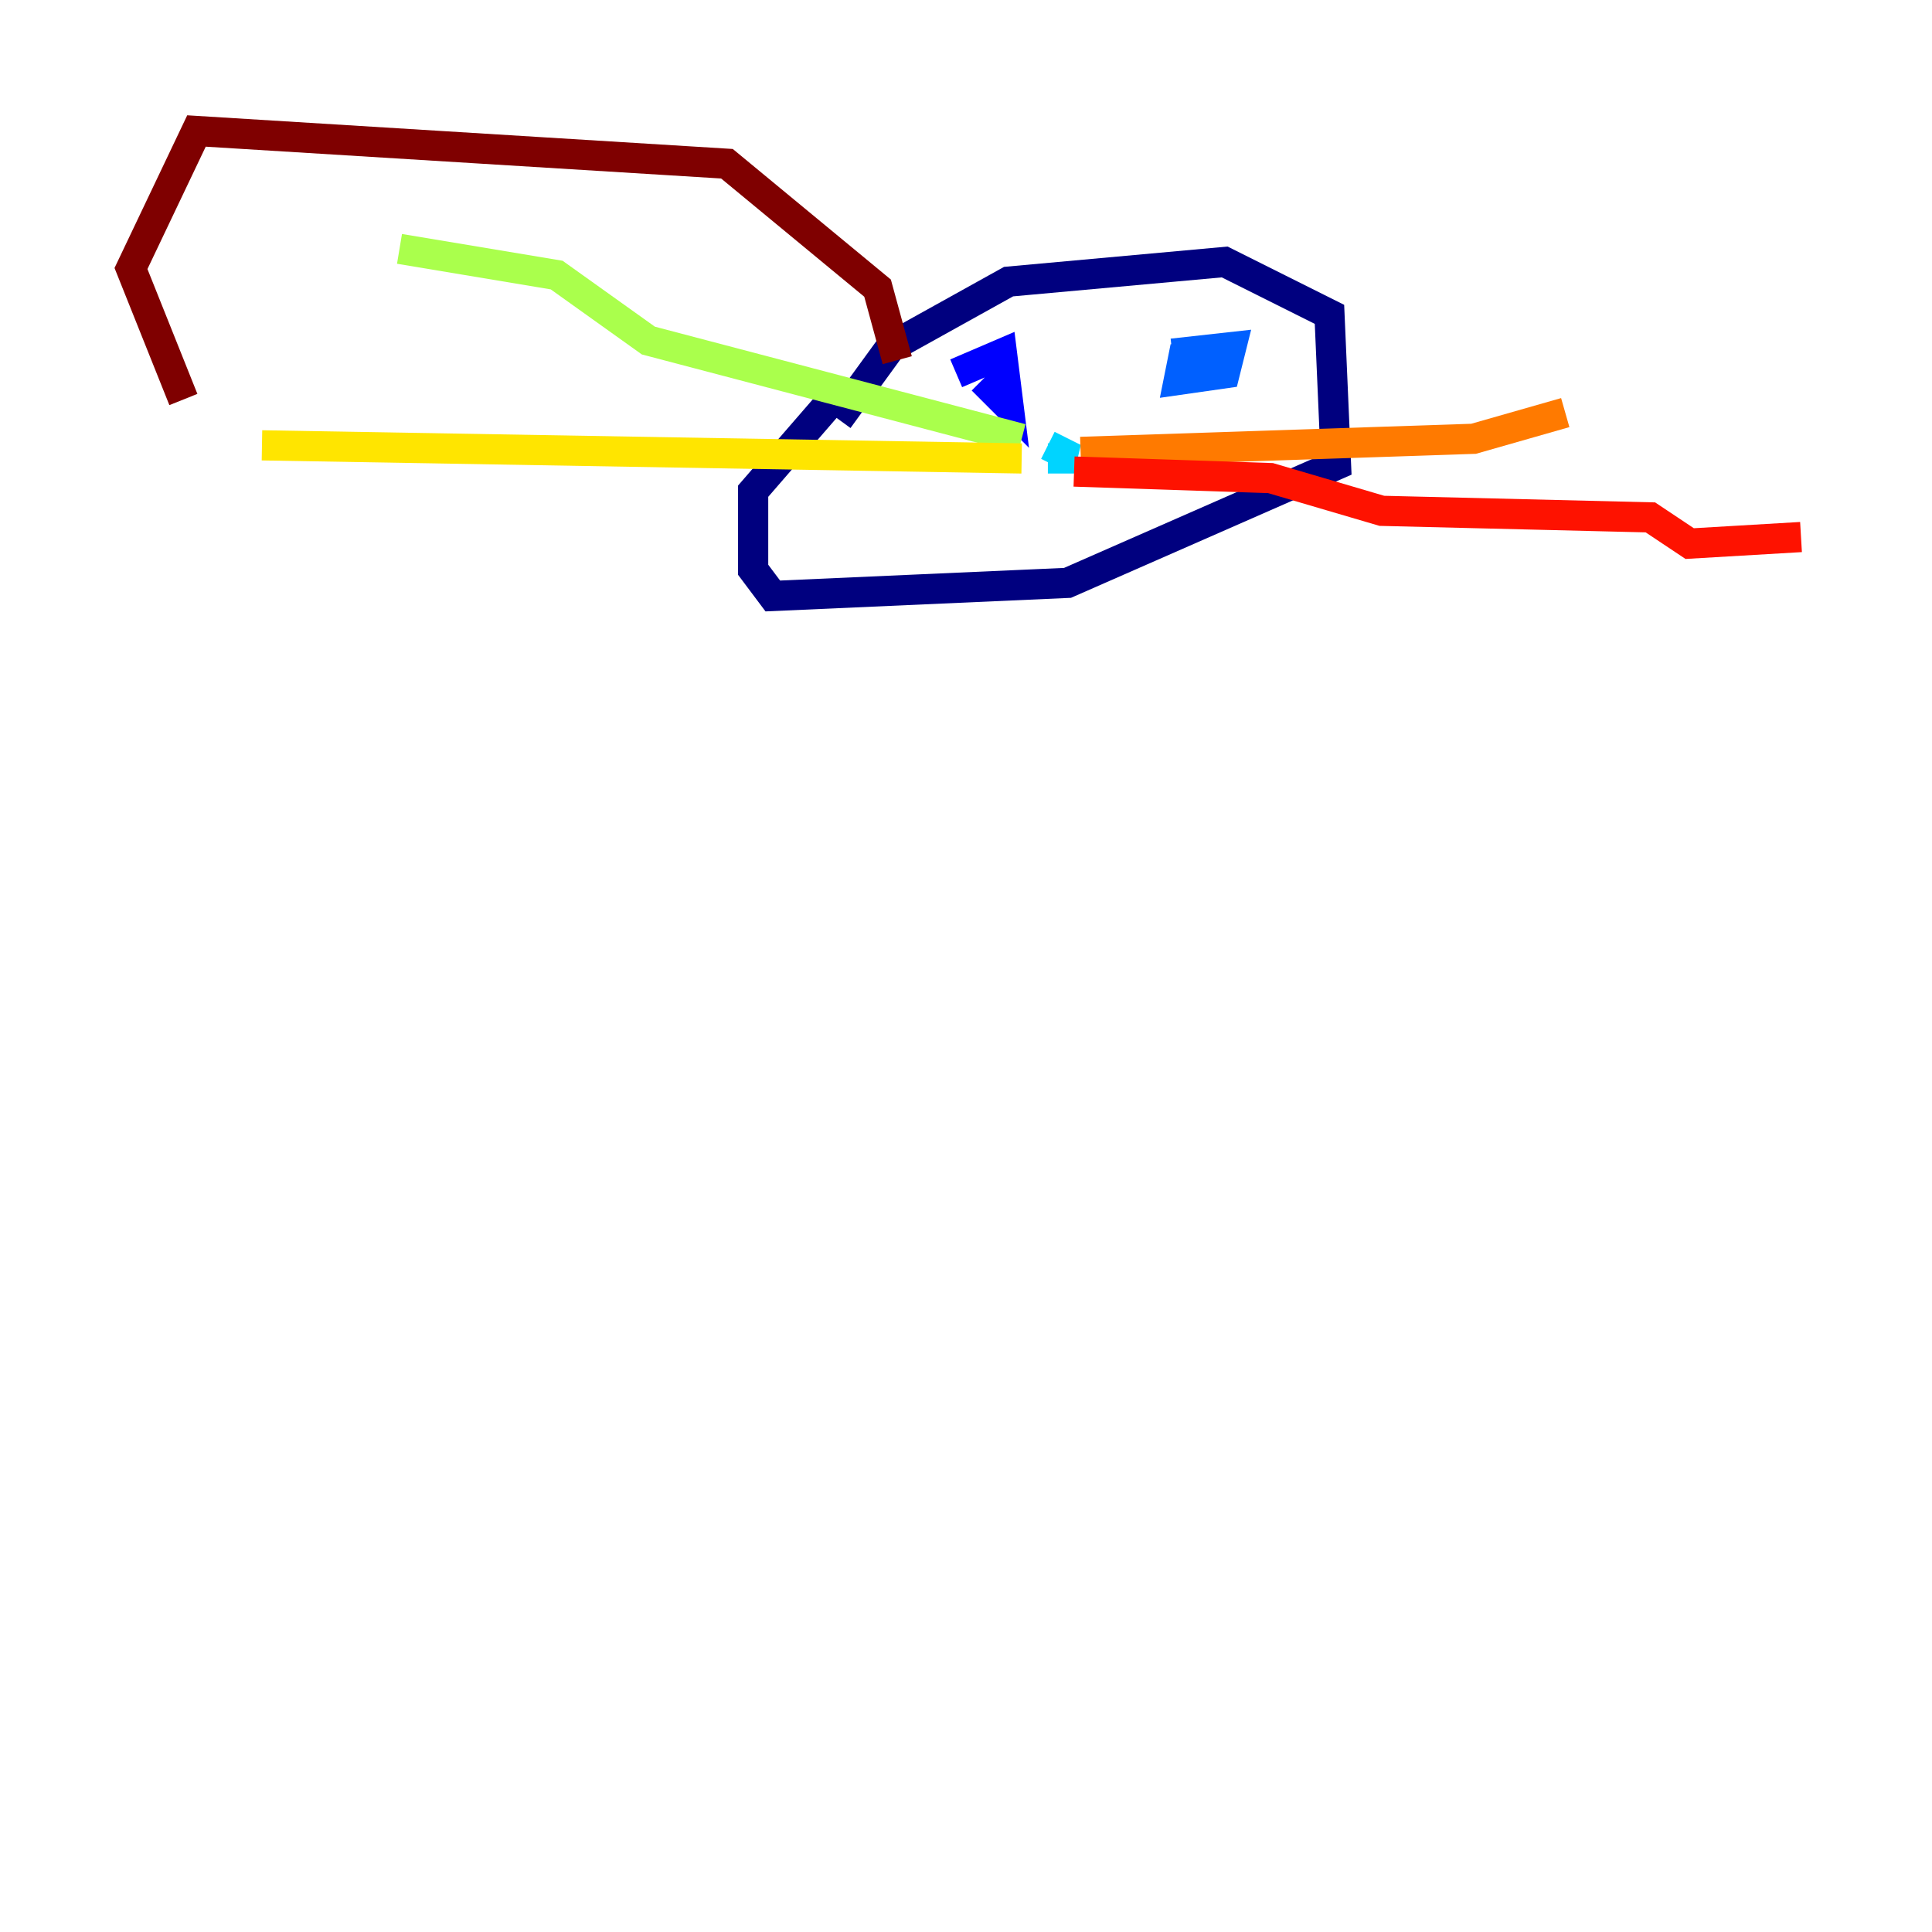 <?xml version="1.0" encoding="utf-8" ?>
<svg baseProfile="tiny" height="128" version="1.2" viewBox="0,0,128,128" width="128" xmlns="http://www.w3.org/2000/svg" xmlns:ev="http://www.w3.org/2001/xml-events" xmlns:xlink="http://www.w3.org/1999/xlink"><defs /><polyline fill="none" points="55.539,27.77 59.01,22.997 66.82,18.658 81.139,17.356 88.081,20.827 88.515,30.807 70.725,38.617 51.2,39.485 49.898,37.749 49.898,32.542 55.539,26.034" stroke="#00007f" stroke-width="2" /><polyline fill="none" points="63.349,24.732 66.386,23.43 66.82,26.902 65.085,25.166" stroke="#0000fe" stroke-width="2" /><polyline fill="none" points="77.668,23.43 81.573,22.997 81.139,24.732 78.102,25.166 78.536,22.997" stroke="#0060ff" stroke-width="2" /><polyline fill="none" points="69.424,29.505 71.159,30.373 69.424,30.373" stroke="#00d4ff" stroke-width="2" /><polyline fill="none" points="64.217,32.976 64.217,32.976" stroke="#4cffaa" stroke-width="2" /><polyline fill="none" points="67.688,29.071 42.956,22.563 36.881,18.224 26.468,16.488" stroke="#aaff4c" stroke-width="2" /><polyline fill="none" points="67.688,30.373 17.356,29.505" stroke="#ffe500" stroke-width="2" /><polyline fill="none" points="71.593,29.939 97.627,29.071 103.702,27.336" stroke="#ff7a00" stroke-width="2" /><polyline fill="none" points="71.159,31.241 84.176,31.675 91.552,33.844 109.342,34.278 111.946,36.014 119.322,35.58" stroke="#fe1200" stroke-width="2" /><polyline fill="none" points="59.444,23.864 58.142,19.091 48.163,10.848 13.017,8.678 8.678,17.79 12.149,26.468" stroke="#7f0000" stroke-width="2" /></svg>